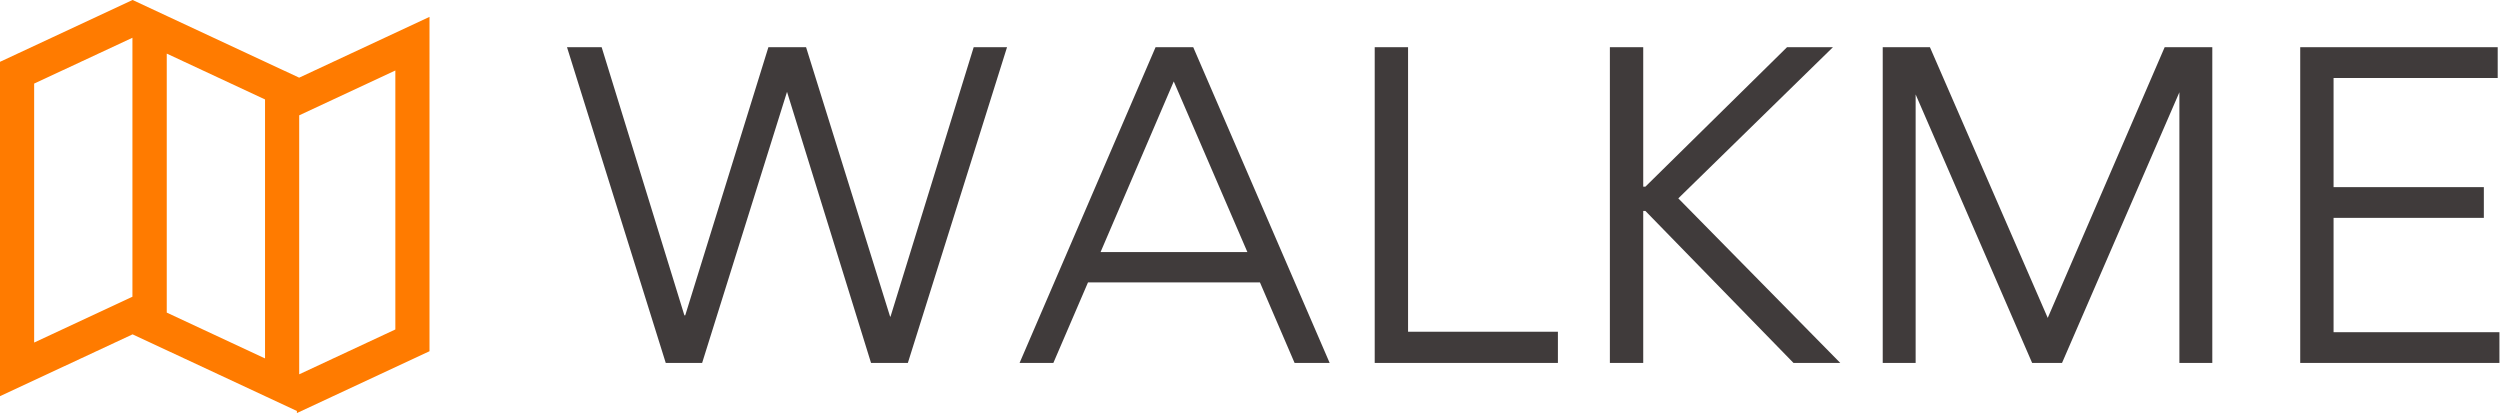 <svg width="375.7" height="62.082" viewBox="0 0 370.364 61.2" xmlns="http://www.w3.org/2000/svg"><defs id="SvgjsDefs1591"></defs><g id="SvgjsG1592" featurekey="symbolFeature-0" transform="matrix(0.972,0,0,0.972,-16.786,-18.004)" fill="#ff7b00"><path xmlns="http://www.w3.org/2000/svg" fill="#ff7b00" d="M82.732,21.095l-19.867,9.265L37.478,18.521l-20.21,9.424v50.962l20.21-9.426v0.002L62.521,81.16v0.319  l0.342-0.159l0.008,0.003v-0.007l19.861-9.261V21.095z M37.454,63.748l-14.979,6.984V31.262l14.979-6.985V63.748z M57.664,73.15  l-14.979-6.984V26.693l14.979,6.985V73.15z M77.525,68.738l-14.654,6.834V36.102l14.654-6.834V68.738z"></path></g><g id="SvgjsG1593" featurekey="nameFeature-0" transform="matrix(1.604,0,0,1.604,82.331,-10.392)" fill="#403b3b"><path d="M13.52 40 l-3.36 0 l-9.12 -29.16 l3.2 0 l7.64 24.76 l0.08 0 l7.68 -24.76 l3.48 0 l7.76 24.88 l0.04 0 l7.68 -24.88 l3.08 0 l-9.16 29.16 l-3.4 0 l-7.76 -25.04 z M68.24 40 l-3.2 -7.44 l-15.88 0 l-3.2 7.44 l-3.12 0 l12.56 -29.16 l3.48 0 l12.6 29.16 l-3.24 0 z M63.88 29.76 l-6.8 -15.76 l-6.76 15.76 l13.56 0 z M75.64 40 l0 -29.16 l3.08 0 l0 26.28 l13.84 0 l0 2.88 l-16.92 0 z M100.44 40 l-3.08 0 l0 -29.16 l3.08 0 l0 12.88 l0.2 0 l13.08 -12.88 l4.24 0 l-14.28 13.96 l14.96 15.2 l-4.32 0 l-13.68 -14.04 l-0.2 0 l0 14.04 z M148.6 10.84 l4.4 0 l0 29.16 l-3.04 0 l0 -25 l0 0 l-10.84 25 l-2.76 0 l-10.76 -24.8 l0 0 l0 24.8 l-3.04 0 l0 -29.16 l4.36 0 l10.88 25 z M161.12 40 l0 -29.16 l18.24 0 l0 2.84 l-15.16 0 l0 10.08 l13.88 0 l0 2.84 l-13.88 0 l0 10.56 l15.32 0 l0 2.84 l-18.4 0 z"></path></g></svg>